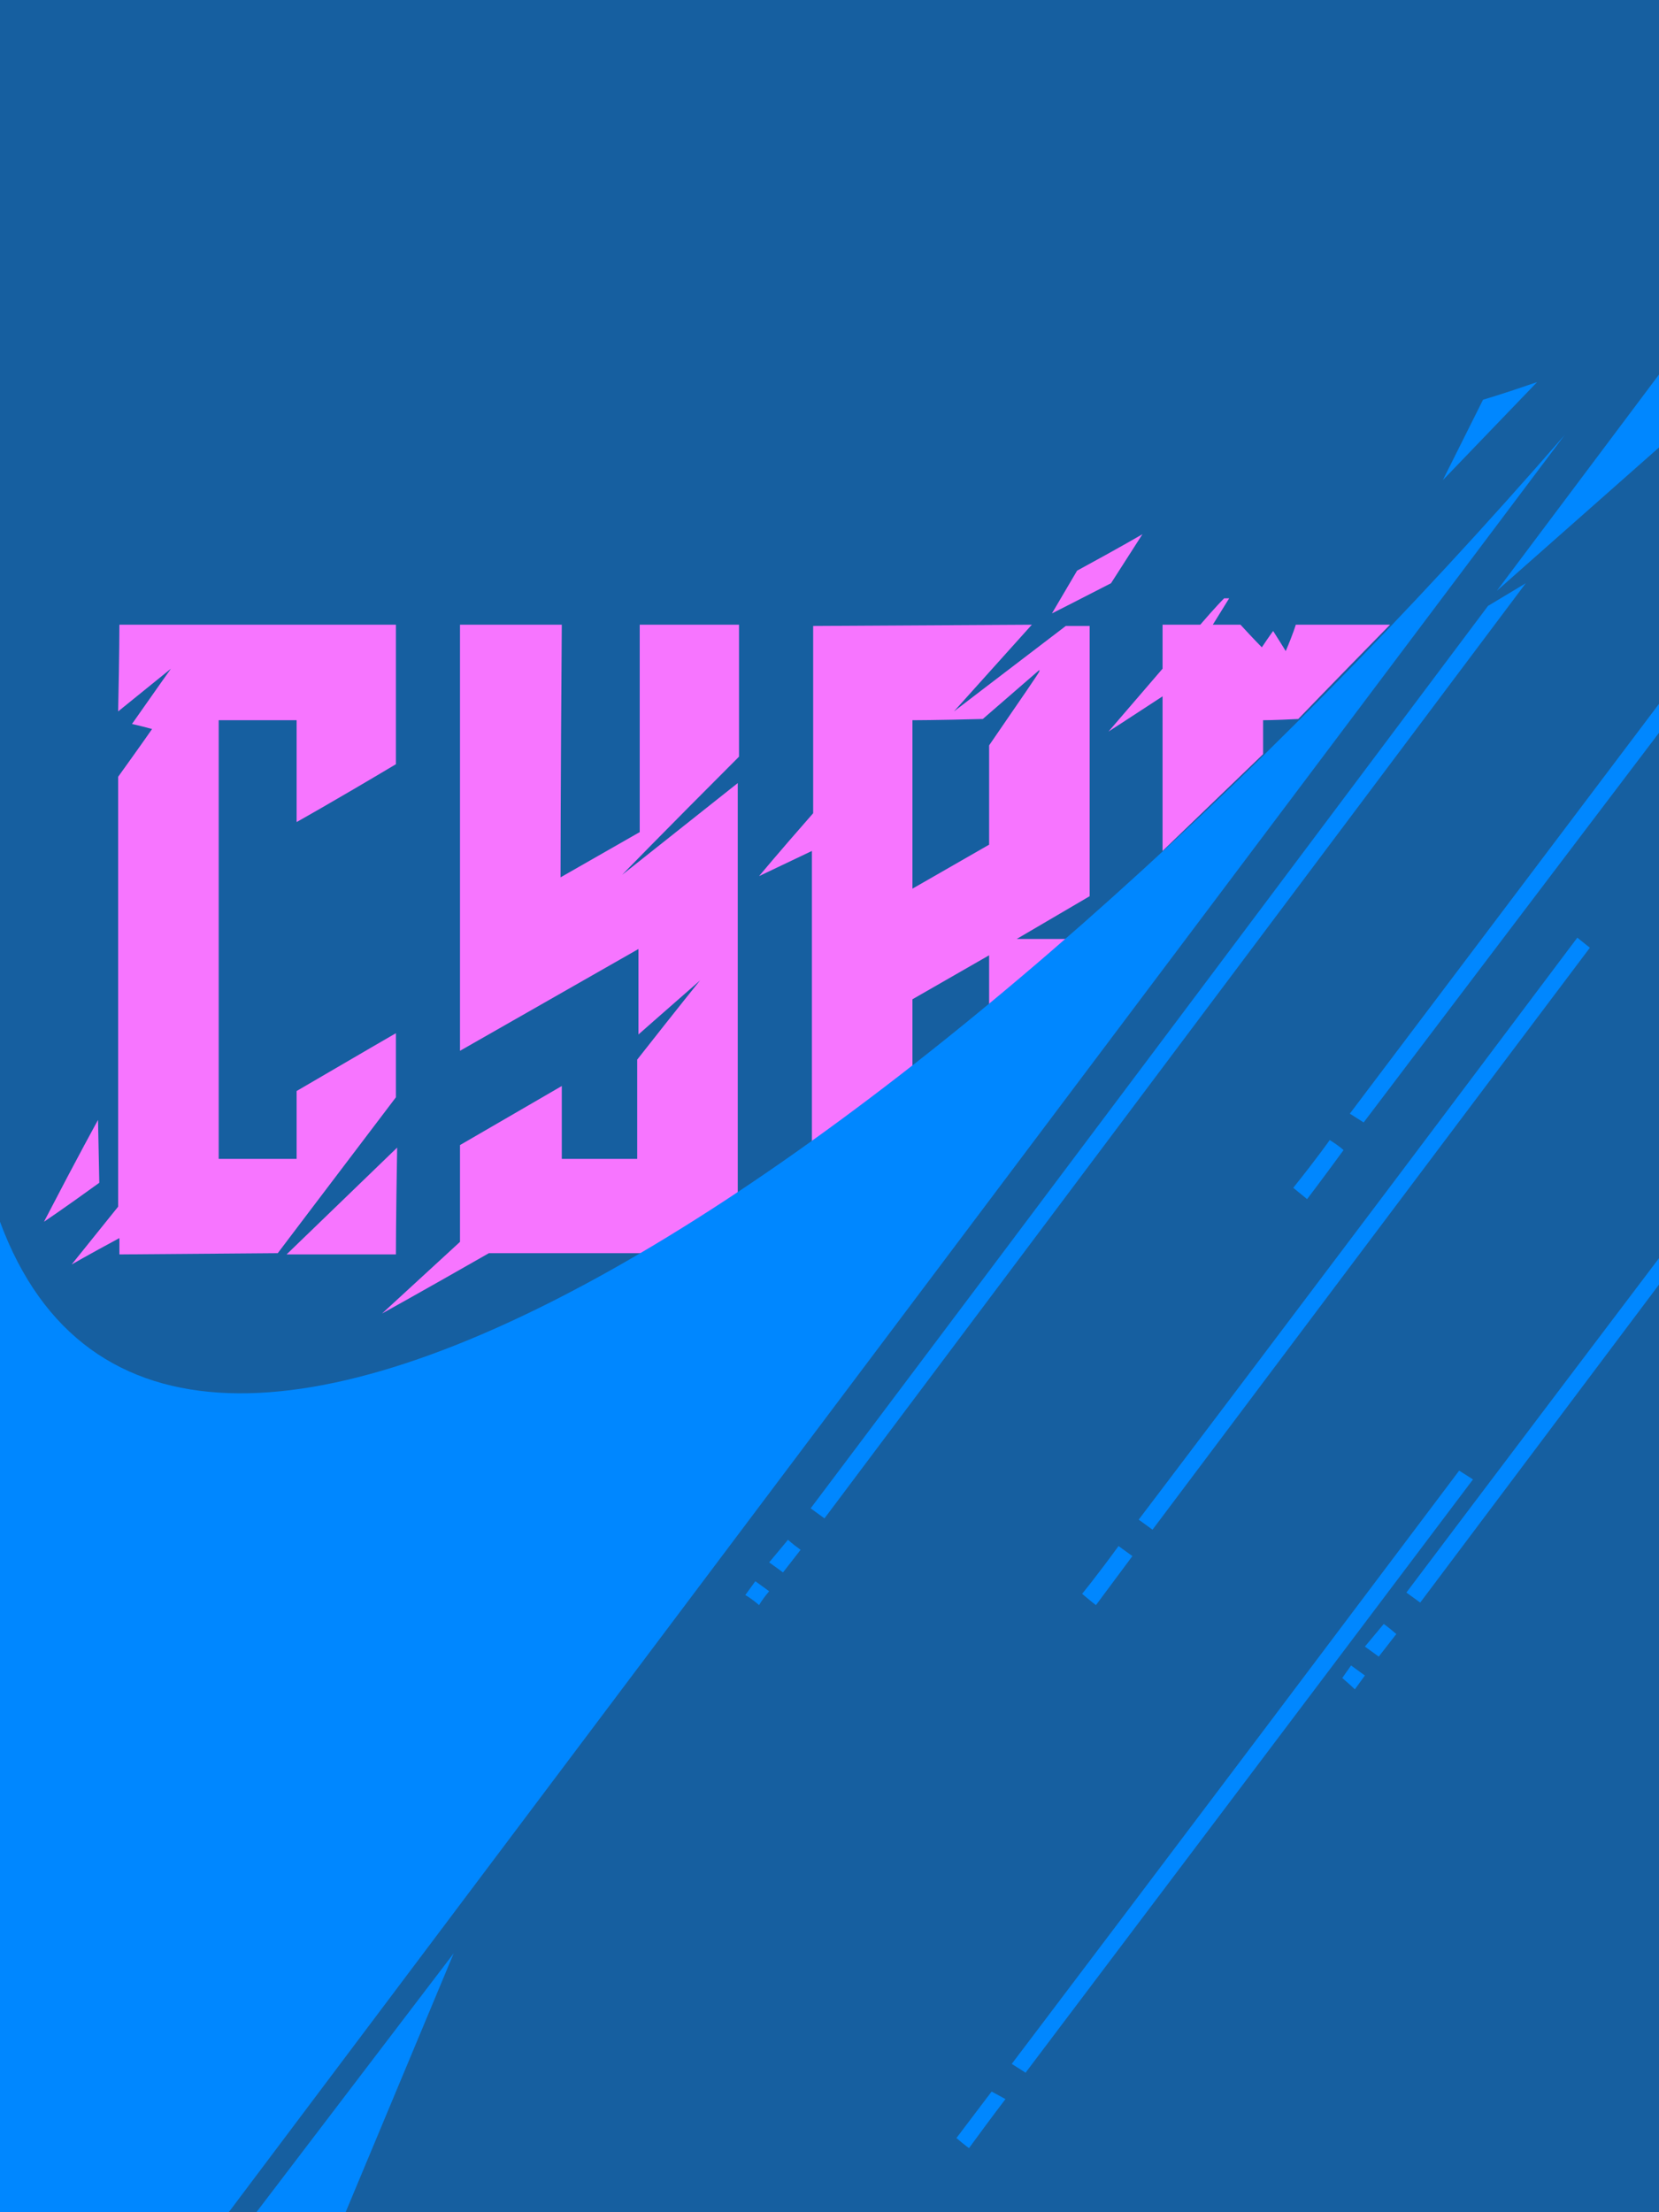 <?xml version="1.0" encoding="UTF-8" standalone="no"?>
<svg
   width="1320"
   height="1760"
   viewBox="0 0 1320 1760"
   version="1.1"
   id="svg27"
   sodipodi:docname="cb-layer-0135.svg"
   xmlns:inkscape="http://www.inkscape.org/namespaces/inkscape"
   xmlns:sodipodi="http://sodipodi.sourceforge.net/DTD/sodipodi-0.dtd"
   xmlns="http://www.w3.org/2000/svg"
   xmlns:svg="http://www.w3.org/2000/svg">
  <sodipodi:namedview
     id="namedview29"
     pagecolor="#ffffff"
     bordercolor="#666666"
     borderopacity="1.0"
     inkscape:pageshadow="2"
     inkscape:pageopacity="0.0"
     inkscape:pagecheckerboard="0" />
  <defs
     id="defs2" />
  <g
     stroke="none"
     stroke-width="1"
     fill="none"
     id="id-31588"
     fill-rule="evenodd">
    <g
       id="id-31589">
      <rect
         fill="#165fa0"
         width="1320"
         height="1760"
         x="0"
         y="0"
         id="id-31590" />
      <g
         transform="translate(35,425)"
         fill="#f775ff"
         id="id-31591">
        <path
           d="m 60,72 c 147,0 220,0 220,0 0,74 0,111 0,111 -52,31 -79,46 -79,46 v -81 h -62 v 349 h 62 c 0,-36 0,-54 0,-54 53,-31 79,-46 79,-46 0,34 0,51 0,51 -63,83 -94,124 -94,124 l -126,1 c 0,-9 0,-13 0,-13 -26,14 -38,21 -38,21 l 37,-46 c 0,-228 0,-342 0,-342 18,-25 27,-38 27,-38 -11,-3 -16,-4 -16,-4 21,-30 31,-44 31,-44 l -42,34 c 1,-46 1,-69 1,-69 z"
           id="id-31592" />
        <path
           d="m 0,547 c 28,-54 43,-81 43,-81 l 1,50 C 15,537 0,547 0,547 Z"
           id="id-31593" />
        <path
           d="m 280,573 c -58,0 -87,0 -87,0 l 88,-85 c -1,57 -1,85 -1,85 z"
           id="id-31594" />
        <path
           d="m 269,620 62,-57 c 0,-51 0,-77 0,-77 l 81,-47 v 58 h 60 c 0,-53 0,-79 0,-79 33,-42 50,-63 50,-63 -32,28 -49,43 -49,43 0,-45 0,-68 0,-68 L 331,411 V 72 c 54,0 81,0 81,0 -1,134 -1,201 -1,201 l 63,-36 V 72 h 79 c 0,70 0,105 0,105 -62,62 -93,94 -93,94 l 92,-73 V 572 H 354 c -56,32 -85,48 -85,48 z"
           id="id-31595" />
        <path
           d="m 786,72 -62,69 c 0,0 30,-23 89,-68 v 0 h 19 v 215 l -58,34 v 0 h 56 l -78,57 v -44 l -61,35 v 0 59 l -80,61 V 252 l -42,20 c 0,0 14,-17 43,-50 v 0 -149 z m 6,36 c -30,26 -45,39 -45,39 -37,1 -56,1 -56,1 0,81 0,125 0,133 v 0 c 0,0 0,1 0,1 v 0 0 l 61,-35 v -79 c 26,-38 40,-58 40,-59 z"
           id="id-31596" />
        <path
           d="M 802,63 C 815,41 822,29 822,29 857,10 874,0 874,0 l -25,39 c -31,16 -47,24 -47,24 z"
           id="id-31597" />
        <path
           d="m 847,157 43,-50 V 72 c 20,0 30,0 30,0 12,-14 19,-21 19,-21 2,0 4,0 4,0 l -13,21 c 15,0 22,0 22,0 11,12 17,18 17,18 6,-9 9,-13 9,-13 7,11 10,16 10,16 6,-14 8,-21 8,-21 50,0 75,0 75,0 -49,50 -73,75 -73,75 -19,1 -28,1 -28,1 0,18 0,27 0,27 -53,51 -80,77 -80,77 V 129 c -29,19 -43,28 -43,28 z"
           id="id-31598" />
      </g>
      <path
         d="M 1245,346 182,1760 H 0 V 972 c 135,365 750,-56 1245,-626 z m -884,1208 -86,206 h -71 v 0 z M 1320,298 v 58 0 l -129,114 z m -97,6 c 0,0 -25,26 -75,78 v 0 l 32,-64 c 0,0 14,-4 43,-14 z"
         fill="#0087ff"
         id="path13" />
      <path
         d="m 1214,464 c -20,12 -30,18 -30,18 -359,479 -539,718 -539,718 l 11,8 c 372,-496 558,-744 558,-744 z m -587,761 c -10,12 -15,18 -15,18 7,5 11,8 11,8 l 14,-18 c -7,-5 -10,-8 -10,-8 z m -15,41 c -6,7 -8,11 -8,11 -7,-6 -11,-8 -11,-8 l 8,-11 c 7,5 11,8 11,8 z"
         fill="#0087ff"
         id="path15" />
      <path
         d="m 1320,560 c 0,15 0,23 0,23 -157,207 -235,310 -235,310 l -11,-7 z m -262,347 c 8,5 11,8 11,8 -19,26 -29,39 -29,39 l -11,-9 c 20,-25 29,-38 29,-38 z"
         fill="#0087ff"
         id="path17" />
      <path
         d="m 1320,1001 c -134,177 -201,266 -201,266 l 11,8 190,-253 c 0,-14 0,-21 0,-21 z m -219,291 c -10,12 -15,18 -15,18 7,5 11,8 11,8 l 14,-18 c -7,-6 -10,-8 -10,-8 z m -26,33 c -5,7 -7,10 -7,10 7,6 10,9 10,9 l 8,-11 c -7,-5 -11,-8 -11,-8 z"
         fill="#0087ff"
         id="path19" />
      <path
         d="m 761,1701 c 7,6 10,8 10,8 19,-26 29,-39 29,-39 l -11,-6 c -19,25 -28,37 -28,37 z m 44,-59 c 8,5 11,7 11,7 237,-314 356,-472 356,-472 l -11,-7 c -237,315 -356,472 -356,472 z"
         fill="#0087ff"
         id="path21" />
      <path
         d="m 890,1230 c -19,26 -29,38 -29,38 7,6 11,9 11,9 l 29,-39 c -7,-5 -11,-8 -11,-8 z m 16,-21 c 7,5 11,8 11,8 232,-309 348,-463 348,-463 l -10,-8 c -232,309 -349,463 -349,463 z"
         fill="#0087ff"
         id="path23" />
    </g>
  </g>
</svg>
